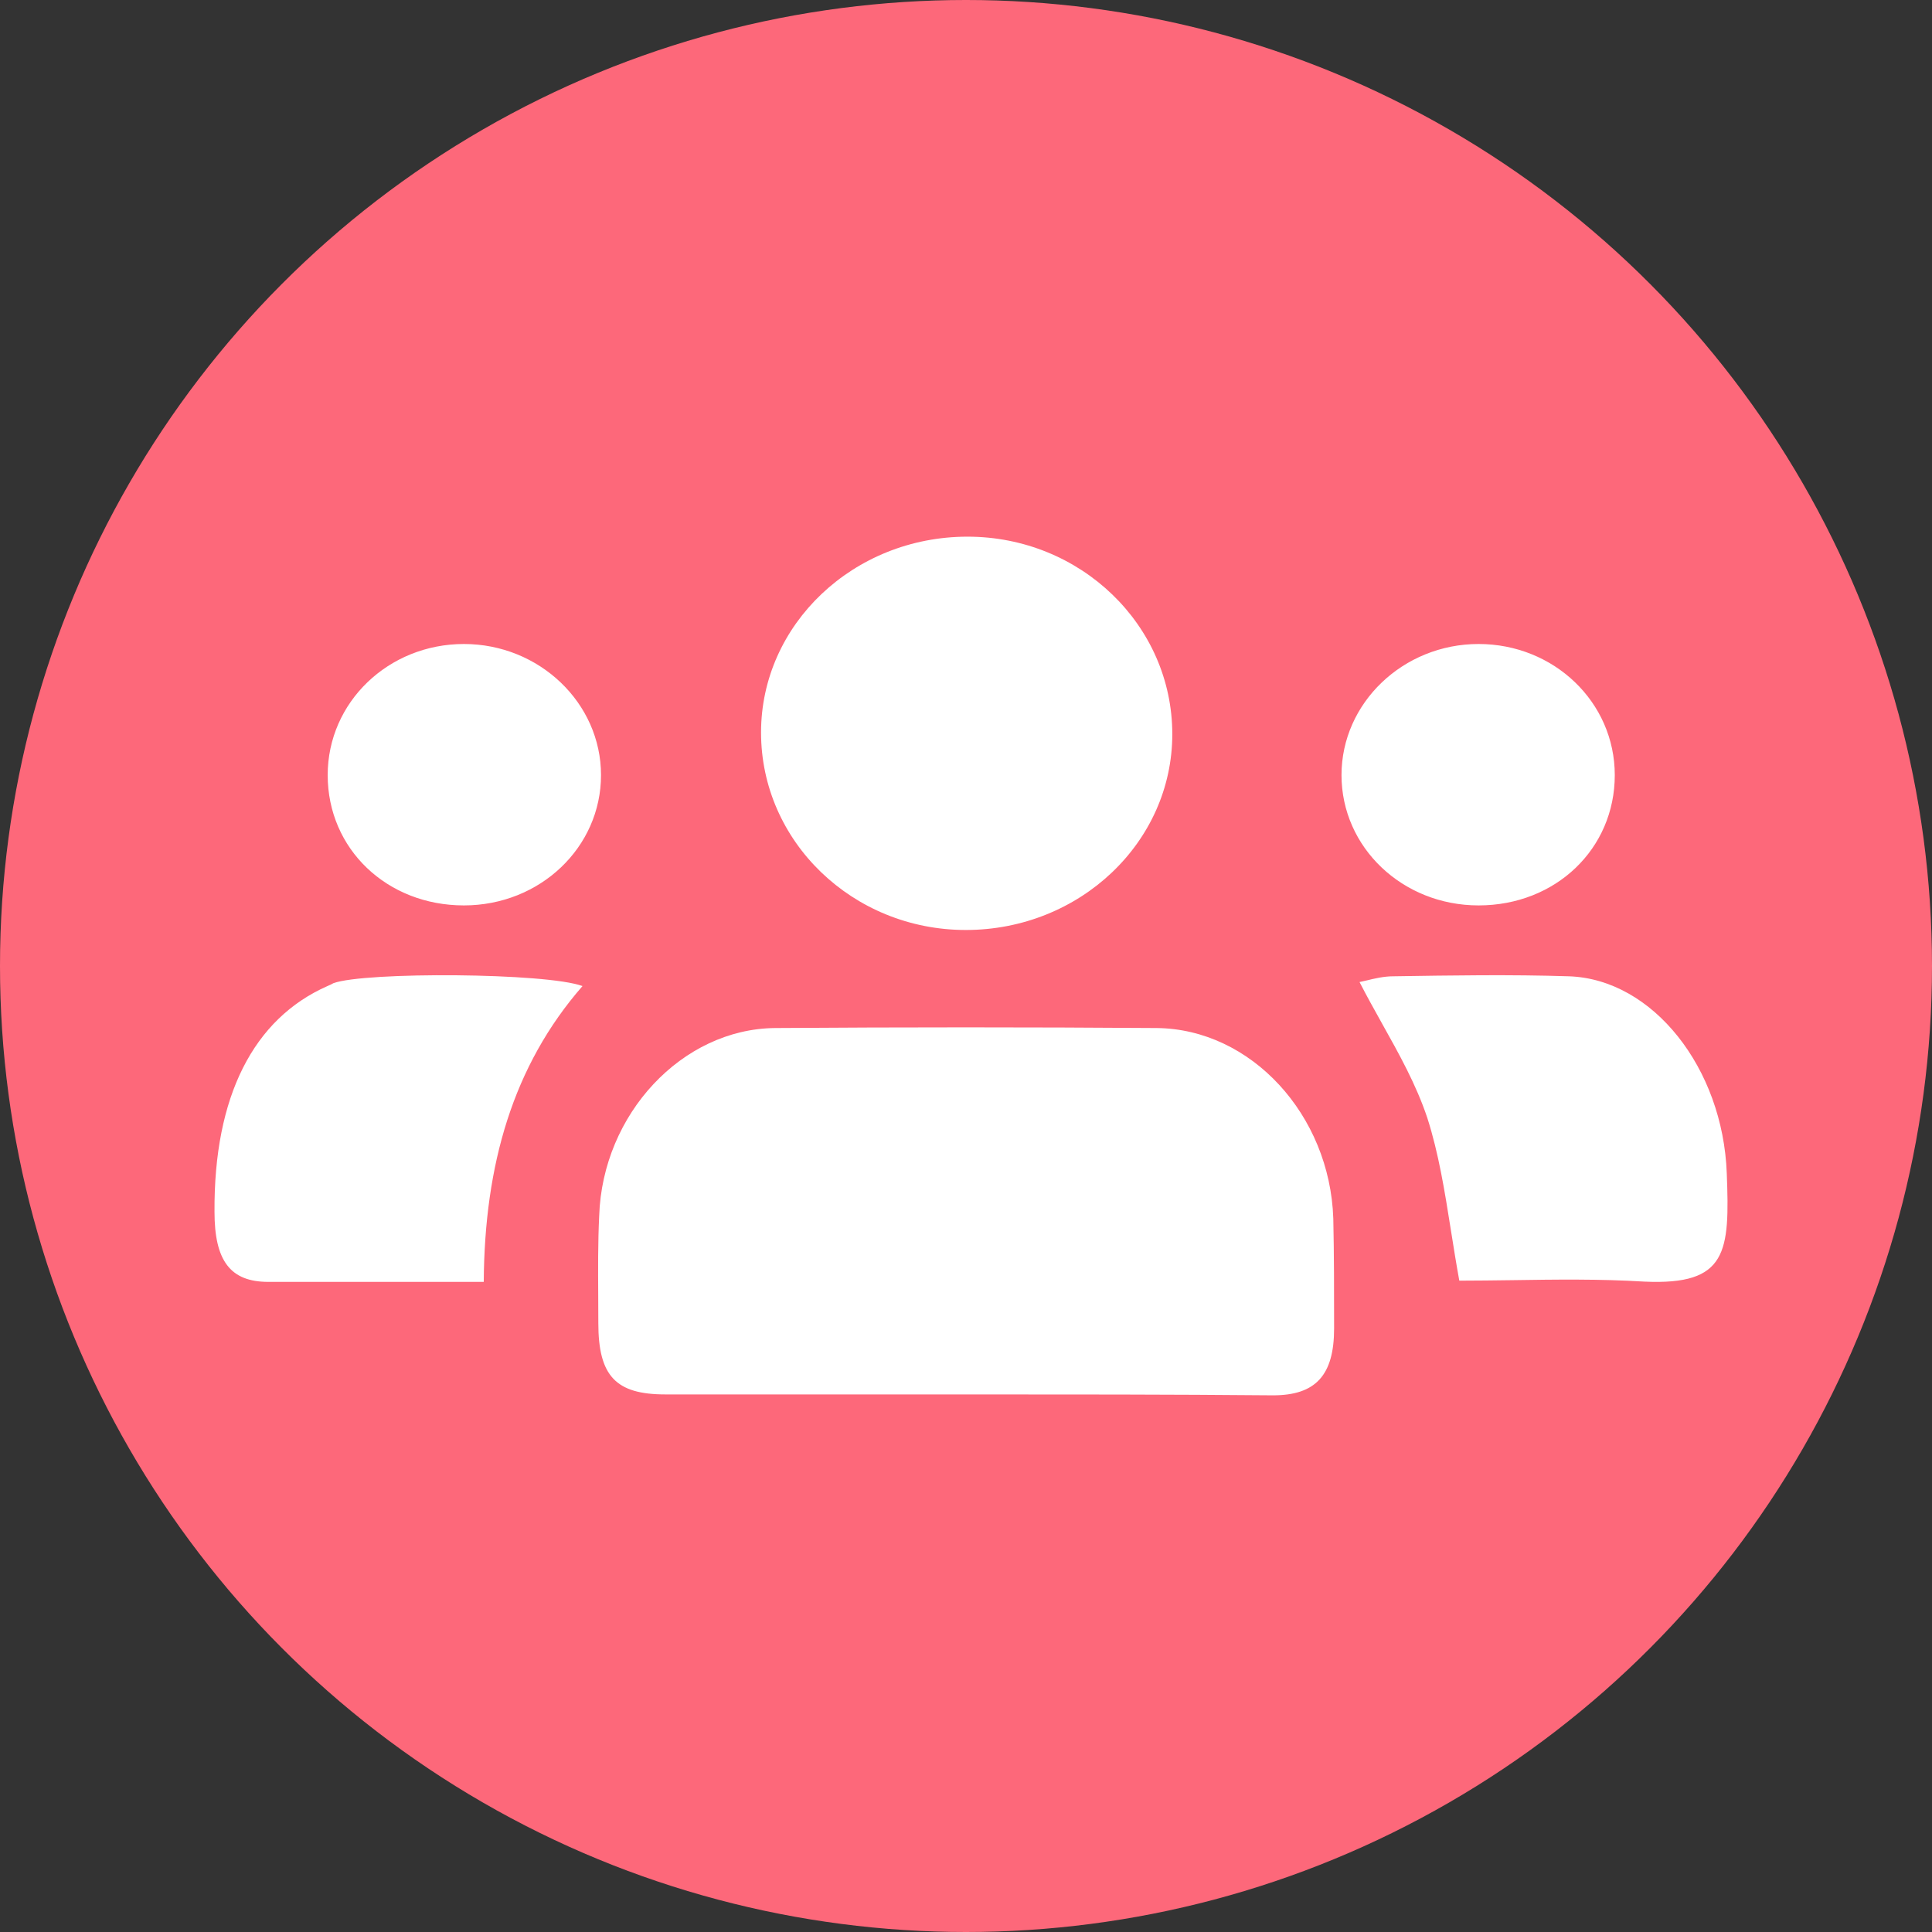 <svg width="36" height="36" viewBox="0 0 36 36" fill="none" xmlns="http://www.w3.org/2000/svg">
<rect x="0" y="0" width="36" height="36" fill="#333333" stroke="none"/>
<circle cx="18" cy="18" r="18" fill="#FD687A"/>
<path fill-rule="evenodd" clip-rule="evenodd" d="M21.844 13.68C21.844 11.649 20.136 10 18.028 10C15.905 10 14.181 11.634 14.181 13.649C14.181 15.68 15.889 17.329 17.996 17.329C20.119 17.329 21.844 15.695 21.844 13.68ZM12.397 25.983H18.012C19.915 25.983 21.818 25.983 23.721 26C24.516 26 24.859 25.625 24.859 24.754V24.754C24.859 24.071 24.859 23.389 24.844 22.706C24.781 20.777 23.315 19.173 21.553 19.156C19.182 19.139 16.811 19.139 14.44 19.156C12.709 19.173 11.227 20.76 11.165 22.655C11.141 23.154 11.144 23.653 11.147 24.152C11.148 24.319 11.149 24.485 11.149 24.652C11.149 25.642 11.476 25.983 12.397 25.983ZM27.192 23.863C27.134 23.545 27.085 23.233 27.036 22.927C26.919 22.188 26.807 21.488 26.596 20.831C26.389 20.21 26.071 19.642 25.748 19.064C25.608 18.812 25.466 18.559 25.333 18.299C25.373 18.291 25.416 18.281 25.462 18.27L25.462 18.27L25.462 18.27C25.61 18.234 25.784 18.192 25.957 18.192H25.957C27.05 18.175 28.144 18.157 29.237 18.192C30.799 18.246 32.105 19.904 32.176 21.866C32.232 23.328 32.19 23.952 30.642 23.881C29.812 23.83 28.981 23.842 28.181 23.854L28.181 23.854C27.845 23.858 27.515 23.863 27.192 23.863ZM9.014 23.886C9.028 21.703 9.558 19.86 10.854 18.374C10.185 18.124 6.798 18.106 6.213 18.32C6.185 18.338 6.143 18.356 6.101 18.374C4.722 18.983 3.983 20.432 3.997 22.58C3.997 23.492 4.29 23.886 5 23.886H8.345H9.014ZM27.551 16.871C26.13 16.871 24.997 15.787 24.997 14.443C24.997 13.099 26.146 12 27.551 12C28.956 12 30.089 13.084 30.089 14.443C30.089 15.817 28.988 16.871 27.551 16.871ZM6.106 14.443C6.106 15.817 7.208 16.871 8.644 16.871C10.065 16.871 11.199 15.787 11.199 14.443C11.199 13.099 10.049 12 8.644 12C7.239 12 6.106 13.084 6.106 14.443Z" fill="white"/>
</svg>
